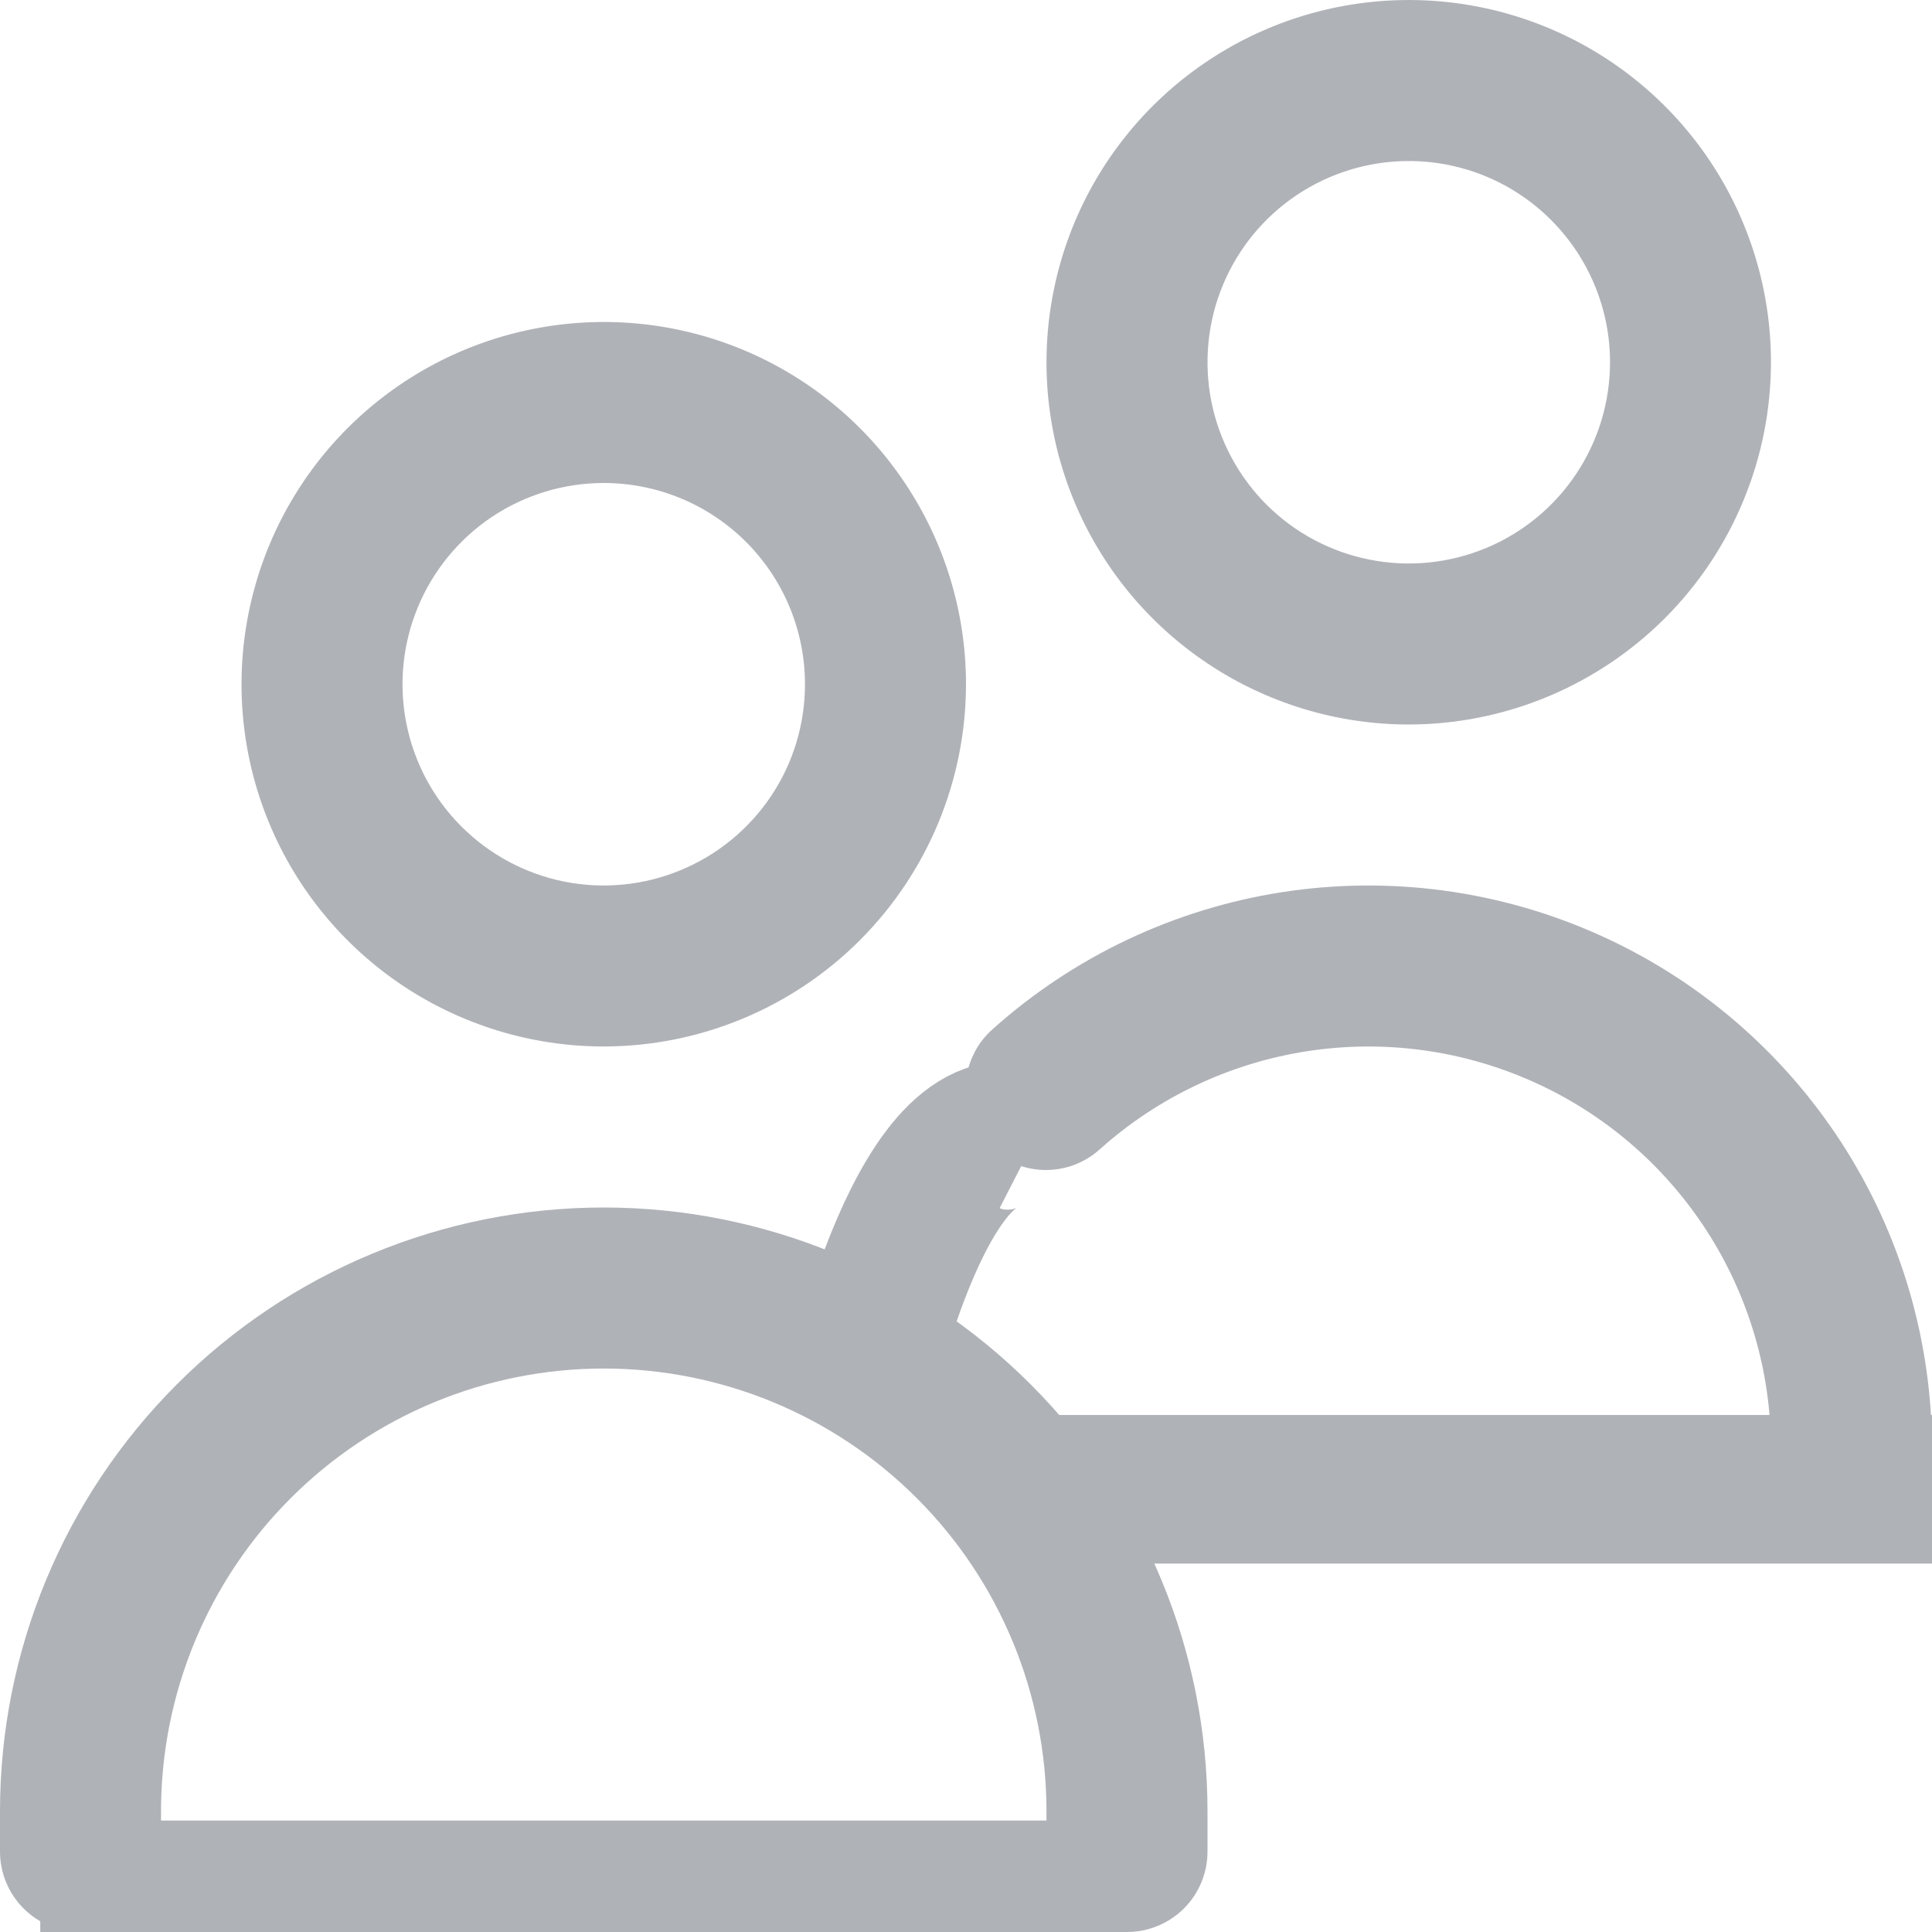 <svg width="26" height="26" viewBox="0 0 26 26" fill="none" xmlns="http://www.w3.org/2000/svg">
<g clip-path="url(#clip0_72_614)">
<path d="M8.125 14.083C7.161 14.083 6.218 13.797 5.417 13.262C4.615 12.726 3.99 11.965 3.621 11.074C3.252 10.183 3.156 9.203 3.344 8.257C3.532 7.312 3.996 6.443 4.678 5.761C5.36 5.079 6.228 4.615 7.174 4.427C8.12 4.239 9.1 4.335 9.991 4.704C10.881 5.073 11.643 5.698 12.178 6.5C12.714 7.302 13 8.244 13 9.208C12.999 10.501 12.485 11.74 11.571 12.654C10.657 13.568 9.417 14.082 8.125 14.083ZM8.125 6.5C7.589 6.5 7.066 6.659 6.62 6.956C6.175 7.254 5.828 7.677 5.623 8.172C5.418 8.667 5.364 9.211 5.469 9.737C5.573 10.262 5.831 10.745 6.21 11.123C6.589 11.502 7.071 11.76 7.597 11.865C8.122 11.969 8.667 11.915 9.161 11.71C9.656 11.505 10.079 11.158 10.377 10.713C10.675 10.268 10.833 9.744 10.833 9.208C10.833 8.49 10.548 7.801 10.04 7.293C9.532 6.785 8.843 6.5 8.125 6.5ZM16.25 24.917V24.375C16.25 22.22 15.394 20.154 13.87 18.63C12.347 17.106 10.28 16.25 8.125 16.25C5.97 16.25 3.903 17.106 2.38 18.63C0.856 20.154 0 22.22 0 24.375L0 24.917C0 25.204 0.114 25.48 0.317 25.683C0.52 25.886 0.796 26 1.083 26C1.371 26 1.646 25.886 1.849 25.683C2.053 25.48 2.167 25.204 2.167 24.917V24.375C2.167 22.795 2.794 21.279 3.912 20.162C5.029 19.044 6.545 18.417 8.125 18.417C9.705 18.417 11.221 19.044 12.338 20.162C13.456 21.279 14.083 22.795 14.083 24.375V24.917C14.083 25.204 14.197 25.48 14.401 25.683C14.604 25.886 14.879 26 15.167 26C15.454 26 15.729 25.886 15.933 25.683C16.136 25.48 16.25 25.204 16.25 24.917ZM26 19.5C26 18.036 25.576 16.603 24.78 15.375C23.983 14.147 22.849 13.175 21.512 12.578C20.176 11.98 18.695 11.782 17.249 12.007C15.802 12.233 14.452 12.872 13.361 13.848C13.253 13.943 13.165 14.057 13.103 14.186C13.04 14.315 13.003 14.454 12.995 14.597C12.986 14.74 13.006 14.883 13.053 15.018C13.1 15.154 13.173 15.278 13.269 15.385C13.364 15.491 13.48 15.578 13.609 15.64C13.738 15.701 13.878 15.737 14.021 15.744C14.164 15.751 14.307 15.73 14.442 15.682C14.576 15.633 14.7 15.559 14.806 15.462C15.585 14.765 16.55 14.309 17.583 14.148C18.616 13.987 19.674 14.129 20.628 14.556C21.583 14.982 22.393 15.676 22.962 16.554C23.531 17.431 23.833 18.454 23.833 19.5C23.833 19.787 23.948 20.063 24.151 20.266C24.354 20.469 24.629 20.583 24.917 20.583C25.204 20.583 25.48 20.469 25.683 20.266C25.886 20.063 26 19.787 26 19.5ZM18.958 9.75C17.994 9.75 17.052 9.464 16.25 8.928C15.448 8.393 14.823 7.631 14.454 6.741C14.085 5.85 13.989 4.87 14.177 3.924C14.365 2.978 14.829 2.11 15.511 1.428C16.193 0.746 17.062 0.282 18.007 0.094C18.953 -0.094 19.933 0.002 20.824 0.371C21.715 0.74 22.476 1.365 23.012 2.167C23.547 2.968 23.833 3.911 23.833 4.875C23.832 6.167 23.318 7.407 22.404 8.321C21.49 9.234 20.251 9.749 18.958 9.75ZM18.958 2.167C18.423 2.167 17.899 2.326 17.454 2.623C17.008 2.921 16.661 3.344 16.456 3.839C16.251 4.333 16.198 4.878 16.302 5.403C16.407 5.929 16.665 6.411 17.043 6.79C17.422 7.169 17.905 7.427 18.43 7.531C18.955 7.636 19.5 7.582 19.995 7.377C20.49 7.172 20.913 6.825 21.21 6.38C21.508 5.934 21.667 5.411 21.667 4.875C21.667 4.157 21.381 3.468 20.873 2.96C20.366 2.452 19.677 2.167 18.958 2.167Z" fill="#AFB2B7"/>
<path d="M0.542 26H15.167" stroke="#AFB2B7" stroke-width="3"/>
<path d="M13.909 15.369C12.459 14.625 11.555 18.756 11.555 18.756" stroke="#AFB2B7" stroke-width="2"/>
<path d="M26 20.042H14.083" stroke="#AFB2B7" stroke-width="2"/>
</g>
<defs>
<clipPath id="clip0_72_614">
<rect width="26" height="26" fill="white"/>
</clipPath>
</defs>
</svg>
